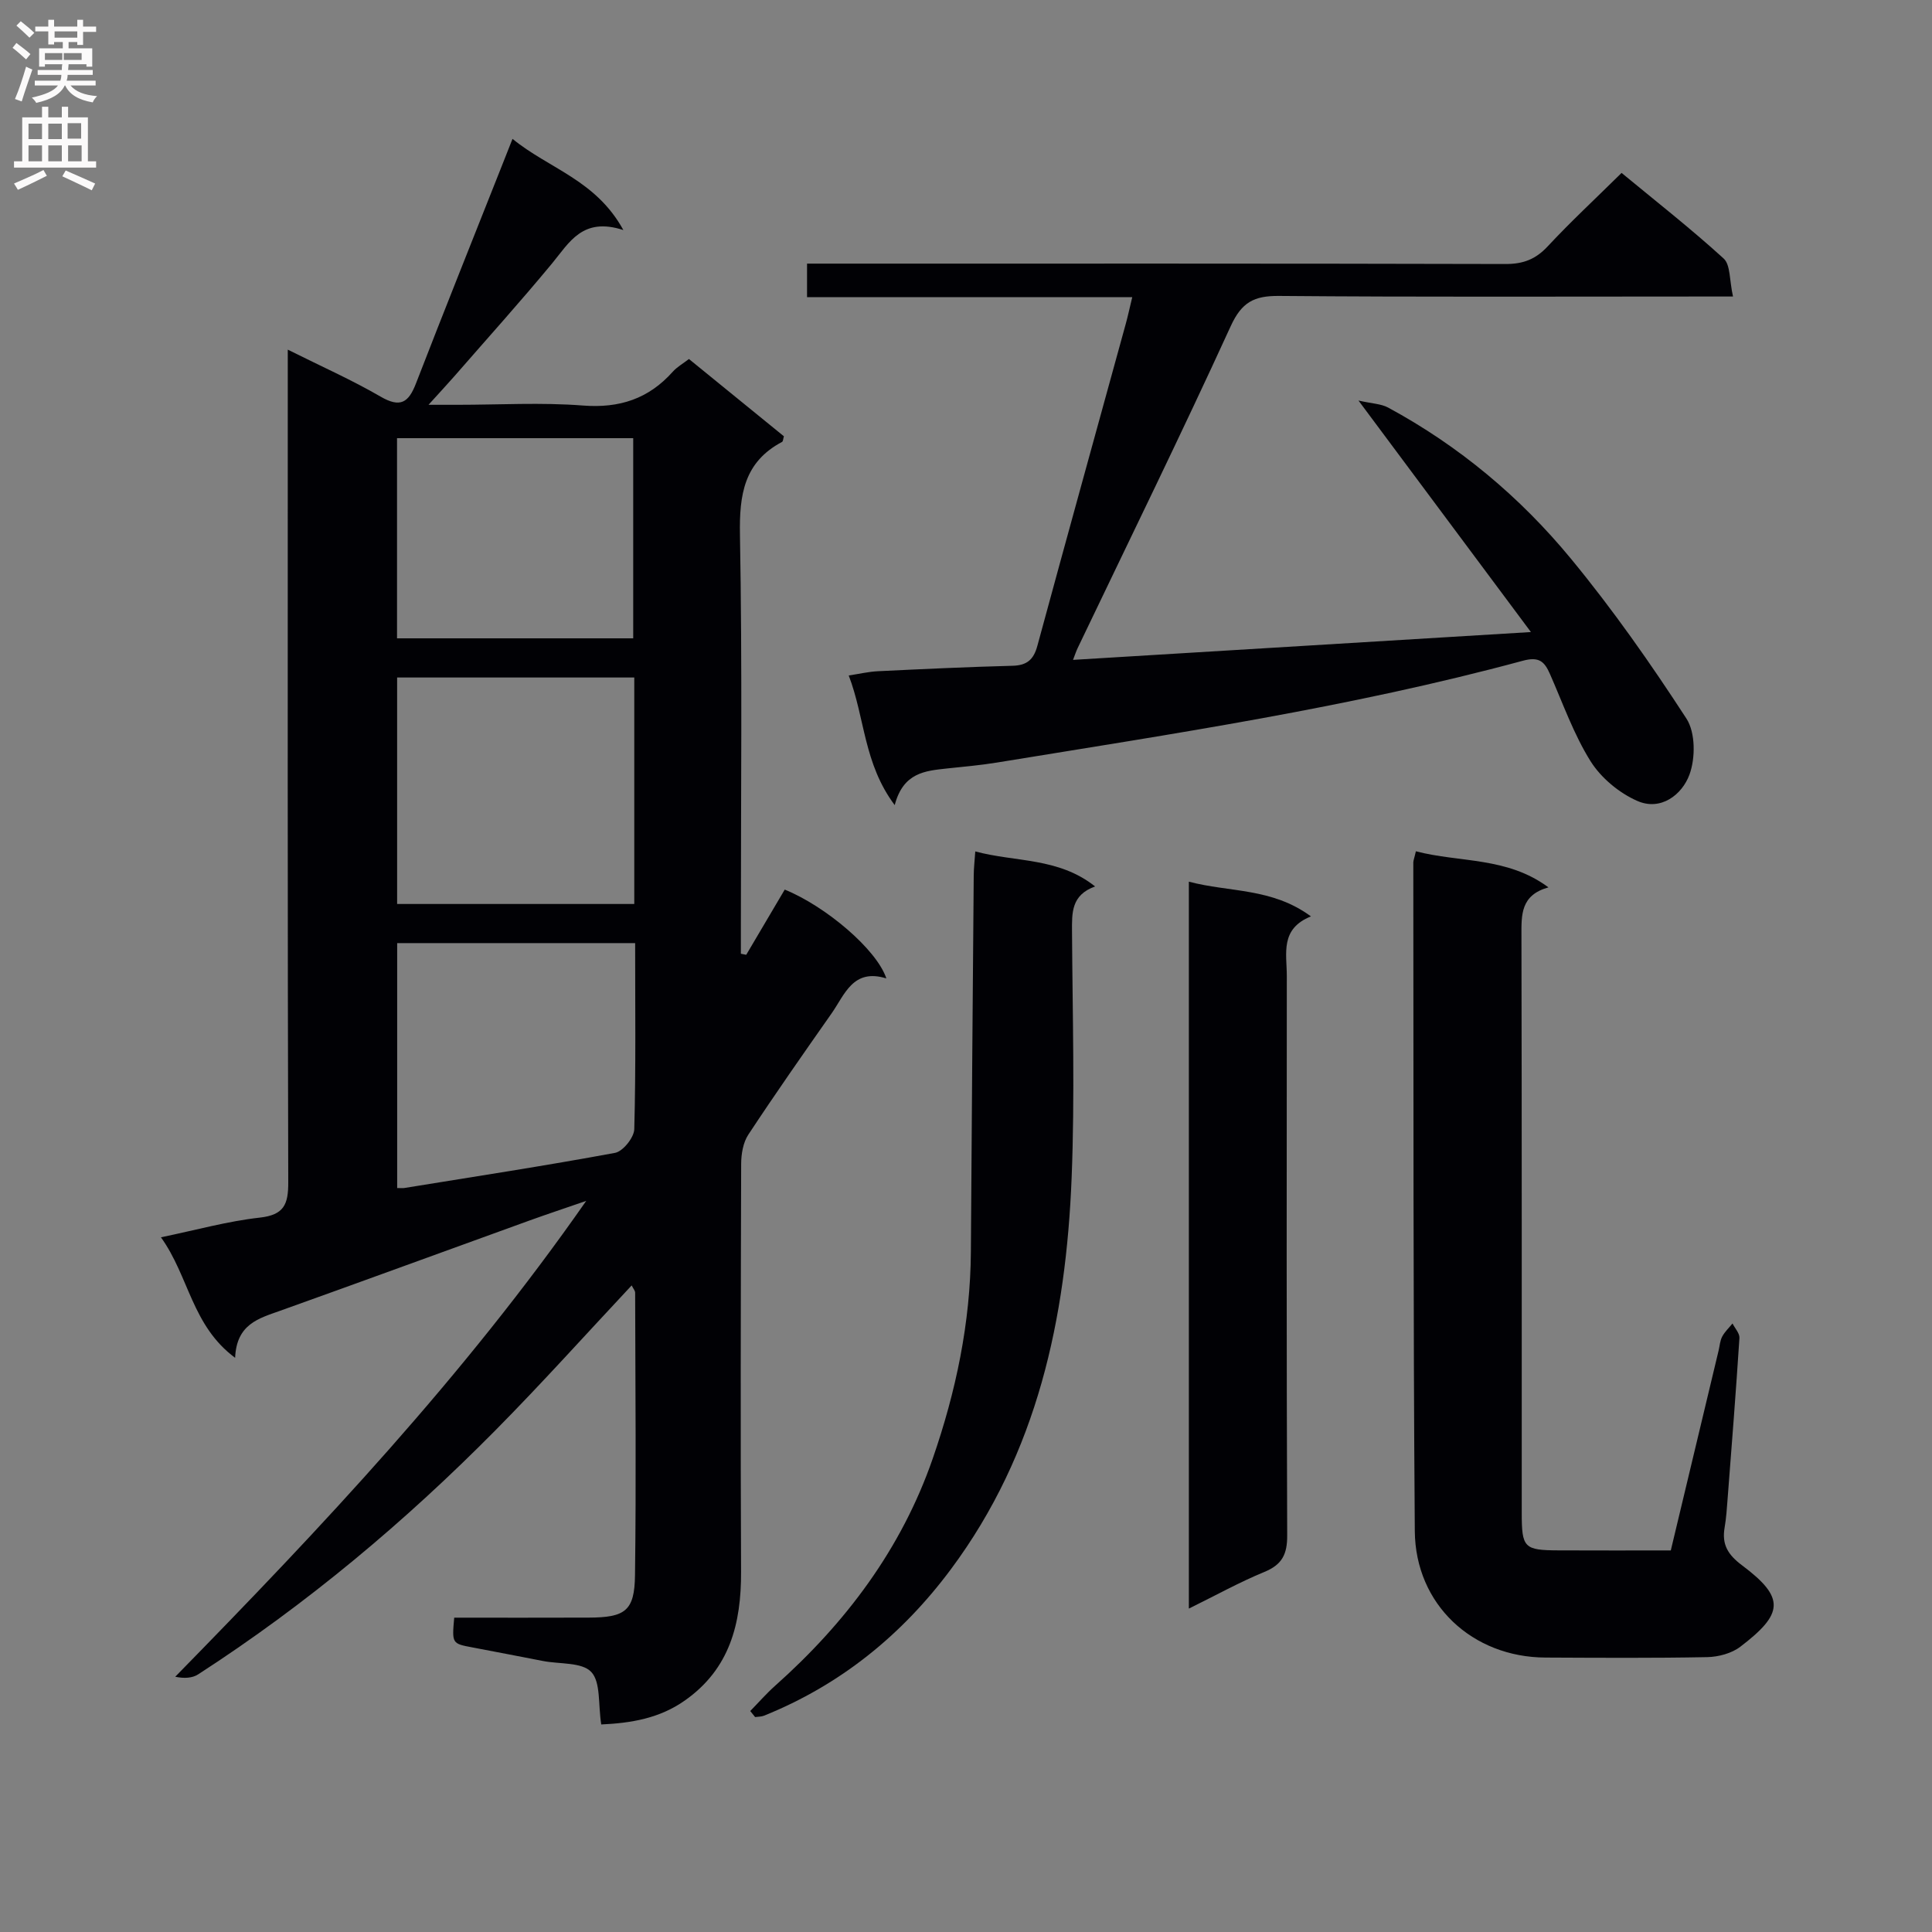 <svg enable-background="new 0 0 400 400" viewBox="0 0 400 400" xmlns="http://www.w3.org/2000/svg"><rect x="0" y="0" width="400" height="400" fill="#808080" stroke="none"/><g fill="#010105"><path d="m124.48 357.03c-.66-4.2-.08-8.75-2.07-10.87-1.93-2.05-6.52-1.6-9.94-2.26-4.89-.94-9.77-1.9-14.66-2.82-4.23-.79-4.25-.8-3.77-6.16 9.24 0 18.54.03 27.84-.01 7.56-.03 9.5-1.38 9.59-8.77.26-19.49.07-38.99.03-58.49 0-.43-.39-.85-.72-1.52-9.44 10.08-18.55 20.23-28.12 29.91-18.77 18.99-39.16 36.09-61.62 50.61-1.23.8-2.92.89-4.76.5 30.31-30.95 59.73-62.16 85.09-98.52-4.6 1.59-8.25 2.8-11.87 4.11-17.18 6.21-34.33 12.5-51.53 18.65-4.43 1.58-9 2.76-9.29 9.73-8.99-6.67-9.52-16.83-15.36-24.95 7.36-1.52 13.83-3.34 20.43-4.07 5.06-.56 5.95-2.73 5.93-7.36-.16-54.99-.1-109.99-.1-164.98 0-2.14 0-4.28 0-7.37 6.92 3.46 13.27 6.27 19.24 9.74 4.08 2.36 5.77 1.21 7.3-2.74 5.81-15.01 11.81-29.96 17.73-44.92.66-1.67 1.32-3.33 2.26-5.72 7.51 6.16 17.26 8.49 22.95 18.88-8.47-2.76-11.18 2.58-14.77 6.92-6.57 7.94-13.48 15.61-20.25 23.38-1.4 1.6-2.85 3.15-5.32 5.88h5.98c8.67 0 17.37-.52 25.98.15 7.59.59 13.62-1.4 18.62-7.01.87-.97 2.07-1.65 3.34-2.62 6.61 5.38 13.17 10.72 19.66 16-.17.56-.17 1.05-.38 1.16-7.87 4.17-8.87 10.91-8.72 19.19.49 27.15.19 54.32.19 81.49v5.29c.37.07.74.14 1.11.22 2.66-4.51 5.33-9.02 7.97-13.5 8.48 3.45 19.04 12.38 21.04 18.39-6.91-2.14-8.6 3.34-11.35 7.26-5.83 8.31-11.65 16.62-17.23 25.09-1.08 1.64-1.47 4-1.48 6.03-.09 28.16-.14 56.33-.02 84.49.04 10.68-2.32 20.08-11.64 26.63-5.24 3.7-11.13 4.68-17.31 4.96zm-42.26-169.87h49.1c0-15.84 0-31.25 0-46.89-16.48 0-32.68 0-49.1 0zm.01 58.81c.84 0 1.18.05 1.5-.01 14.54-2.36 29.11-4.59 43.6-7.27 1.64-.3 3.94-3.17 3.99-4.9.34-12.75.18-25.52.18-38.53-16.65 0-32.84 0-49.27 0zm-.03-113.81h48.9c0-14.11 0-27.78 0-41.44-16.56 0-32.63 0-48.9 0z"/><path d="m185.24 166.69c-6.45-8.62-6.14-18.02-9.52-26.84 2.26-.34 4.13-.79 6.02-.88 9.3-.45 18.6-.89 27.91-1.13 2.98-.08 4.35-1.28 5.12-4.11 6.04-22.25 12.2-44.46 18.31-66.69.43-1.56.77-3.15 1.34-5.52-22.71 0-44.89 0-67.33 0 0-2.48 0-4.25 0-6.94h6.17c46.15 0 92.3-.04 138.45.08 3.64.01 6.22-.97 8.71-3.64 4.76-5.11 9.89-9.87 15.31-15.22 7.01 5.79 14.3 11.5 21.13 17.72 1.44 1.31 1.18 4.5 1.94 7.87-2.75 0-4.65 0-6.55 0-29.16 0-58.31.13-87.46-.12-5.16-.04-7.71 1.3-9.98 6.25-10.23 22.36-21.07 44.45-31.68 66.63-.34.71-.58 1.46-.97 2.47 31.32-1.9 62.25-3.78 94.8-5.76-12.05-16.18-23.33-31.33-35.7-47.93 2.83.64 4.69.67 6.13 1.45 14.67 7.93 27.33 18.52 37.86 31.3 8.65 10.49 16.5 21.69 23.91 33.1 1.87 2.88 1.88 8.17.63 11.58-1.54 4.2-5.95 7.6-10.81 5.46-3.76-1.65-7.51-4.77-9.68-8.23-3.49-5.58-5.72-11.97-8.4-18.05-1.14-2.58-2.25-3.65-5.61-2.74-35.78 9.68-72.39 15.12-108.9 21.08-3.43.56-6.91.86-10.38 1.23-4.46.49-9 .83-10.77 7.58z"/><path d="m293.14 176.25c9.13 2.38 18.86 1.1 27.45 7.47-5.78 1.61-5.6 5.68-5.59 10.03.09 39.82.05 79.65.06 119.47 0 7.26.47 7.74 7.67 7.77 7.65.04 15.3.01 23.19.01 3.35-13.99 6.62-27.69 9.9-41.39.23-.97.29-2.03.74-2.88.53-1 1.41-1.82 2.14-2.72.5 1.01 1.5 2.05 1.43 3.02-.72 11.11-1.59 22.21-2.45 33.31-.15 1.99-.28 3.99-.62 5.95-.6 3.49.68 5.6 3.62 7.8 9.01 6.74 8.56 10.04-.38 16.86-1.8 1.37-4.52 2.09-6.83 2.14-11.16.22-22.33.14-33.49.09-15.12-.06-26.94-10.97-27.06-26.19-.35-46.15-.25-92.3-.31-138.45.03-.49.24-.97.53-2.29z"/><path d="m155.33 354.25c1.72-1.76 3.34-3.62 5.17-5.25 14.65-13.05 26.14-28.34 32.61-47.01 4.8-13.86 7.81-28.11 7.9-42.88.16-25.96.38-51.92.59-77.88.01-1.46.18-2.91.32-4.95 8.38 2.25 17.2 1.21 24.81 7.25-4.97 1.78-4.8 5.49-4.78 9.37.1 16.98.6 33.99-.08 50.95-1.16 29.11-7.08 56.96-24.97 81.01-10.14 13.64-22.9 23.98-38.73 30.36-.56.22-1.22.19-1.83.28-.33-.42-.67-.83-1.01-1.25z"/><path d="m246.14 333.04c0-50.41 0-100 0-150.5 8.37 2.23 17.18 1.22 25.28 7.19-6.45 2.58-5 7.71-5 12.3-.03 38.62-.07 77.24.08 115.86.02 3.9-1.05 6.05-4.72 7.56-5.16 2.12-10.08 4.86-15.64 7.59z"/></g><path d="m2.6 9.9.8-1c.9.7 1.9 1.4 2.9 2.3l-.9 1.1c-1.1-1-2-1.8-2.8-2.4zm.5 10.6c.9-2.1 1.6-4.3 2.3-6.7.4.2.8.4 1.3.6-.7 2.1-1.5 4.3-2.2 6.6zm.3-15.2.9-.9c1 .8 2 1.6 2.8 2.4l-1 1c-.9-.9-1.8-1.7-2.7-2.5zm12.6-1.2h1.2v1.4h2.7v1.1h-2.7v2.7h-1.2v-.6h-1.8v1.3h4.9v3.8h-1.2v-.5h-3.7c0 .4-.1.9-.1 1.2h5.1v1h-5.2c0 .5-.1.9-.2 1.2h6v1h-5.2c1.1 1.3 2.9 2 5.5 2.2-.4.4-.7.8-.9 1.3-2.9-.5-4.8-1.6-5.7-3.5h-.1c-.8 1.7-2.7 2.9-5.9 3.6-.2-.4-.6-.8-.9-1.1 2.8-.6 4.6-1.4 5.4-2.5h-4.8v-1h5.3c.1-.3.2-.7.2-1.2h-4.9v-1h5c0-.4 0-.8.1-1.2h-3.6v.5h-1.2v-3.8h4.9v-1.3h-1.8v.5h-1.2v-2.7h-2.7v-1h2.7v-1.4h1.2v1.4h4.8zm-6.7 8.3h3.6c0-.4 0-.9 0-1.4h-3.6zm1.9-4.6h4.8v-1.3h-4.7v1.3zm6.7 3.2h-4.7v1.4h3.7v-1.4z" fill="#fbfafa"/><path d="m8.7 22.1h1.3v2.2h2.8v-2.2h1.3v2.2h4.1v9.1h1.7v1.3h-17v-1.3h1.7v-9.1h4.1zm.3 13.1.7 1.2c-1.8.9-3.8 1.9-6 2.9-.2-.4-.5-.8-.8-1.3 2.3-1 4.4-1.9 6.1-2.8zm-3.1-6.4h2.8v-3.2h-2.8zm0 4.6h2.8v-3.3h-2.8zm4.1-4.6h2.8v-3.2h-2.8zm0 4.6h2.8v-3.3h-2.8zm3.6 1.9c2.1.9 4.1 1.8 6.1 2.7l-.7 1.4c-2.2-1.1-4.2-2-6.1-2.9zm3.2-9.8h-2.8v3.2h2.8v-3.1zm-2.7 7.9h2.8v-3.3h-2.8z" fill="#fbfafa"/></svg>
